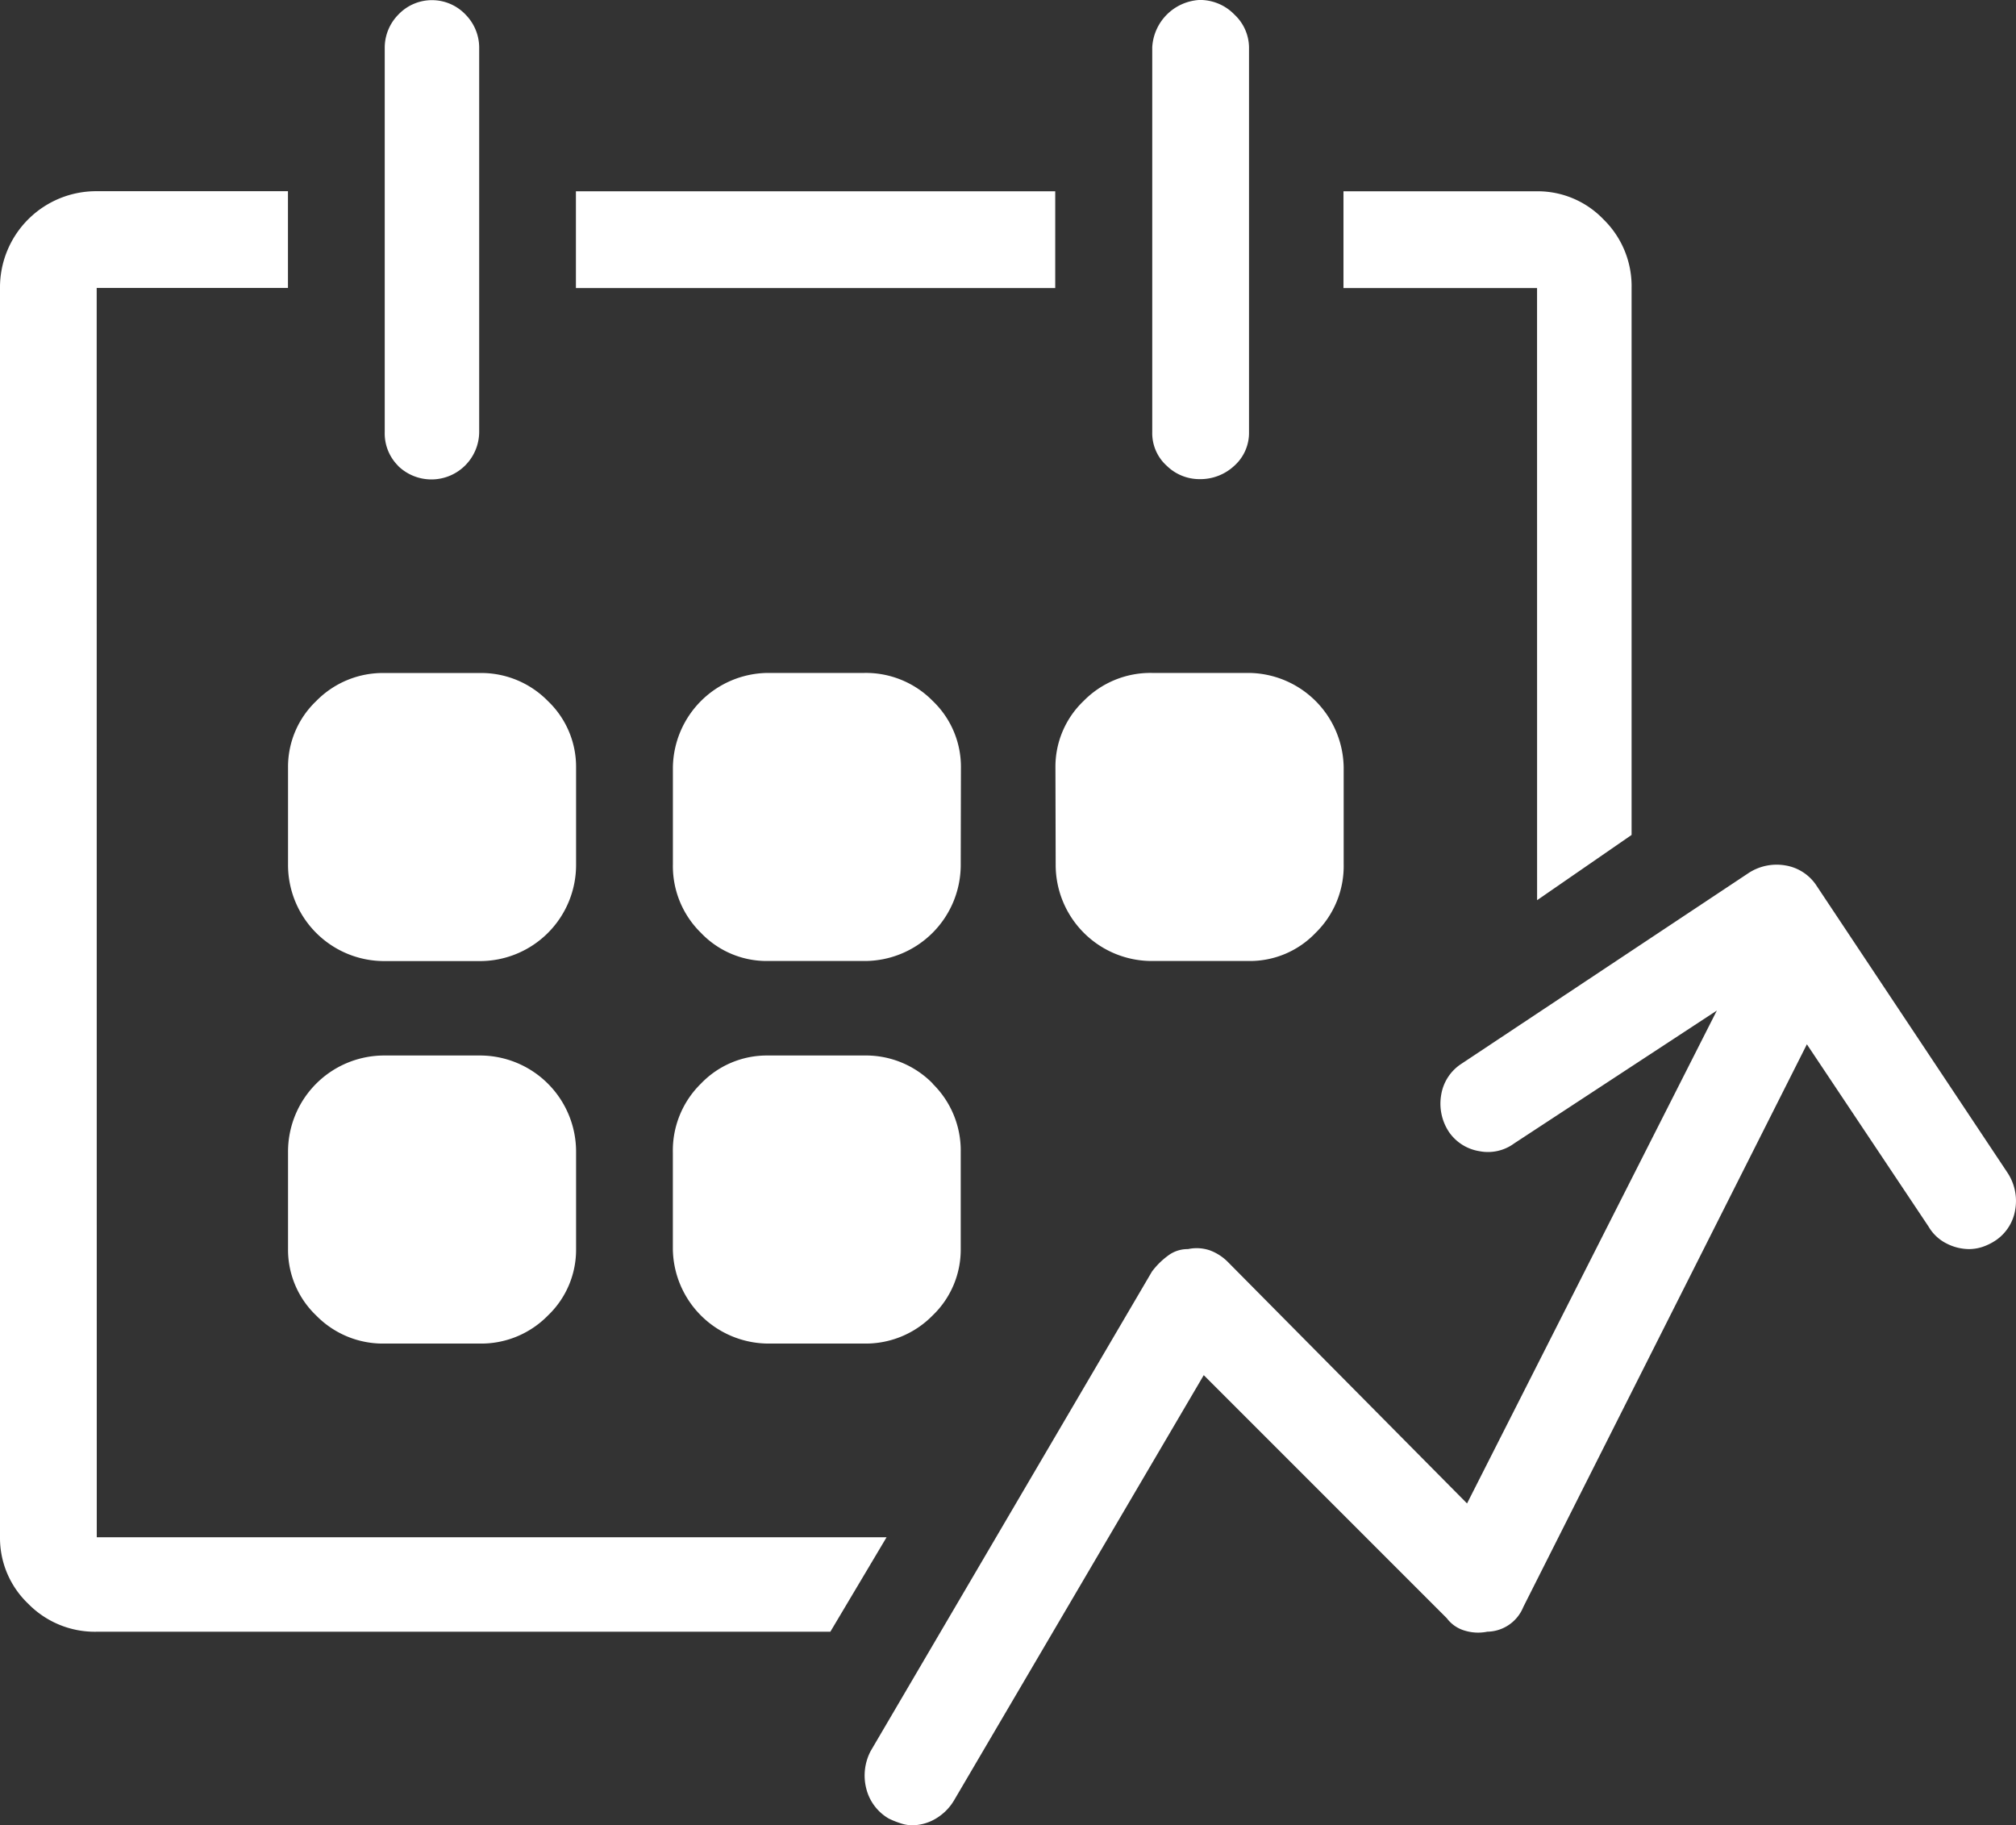 <svg xmlns="http://www.w3.org/2000/svg" width="49.707" height="45" viewBox="0 0 49.707 45">
  <rect x="0" y="0" width="49.707" height="45" fill="#333333" stroke="none"/>
  <path id="Trazado_359" data-name="Trazado 359" d="M168.386,3034.9h19.474l-1.387,2.33H168.386a2.3,2.3,0,0,1-1.692-.692A2.239,2.239,0,0,1,166,3034.9v-30.8a2.371,2.371,0,0,1,2.386-2.386H173.1v2.386h-4.716Zm4.716-18.977a2.239,2.239,0,0,1,.694-1.638,2.3,2.3,0,0,1,1.692-.692h2.33a2.3,2.3,0,0,1,1.692.692,2.239,2.239,0,0,1,.694,1.638v2.386a2.371,2.371,0,0,1-2.386,2.386h-2.33a2.371,2.371,0,0,1-2.386-2.386Zm4.716,7.1a2.371,2.371,0,0,1,2.386,2.386v2.386a2.239,2.239,0,0,1-.694,1.638,2.3,2.3,0,0,1-1.692.692h-2.33a2.3,2.3,0,0,1-1.692-.692,2.239,2.239,0,0,1-.694-1.638v-2.386a2.371,2.371,0,0,1,2.386-2.386Zm-2-14.537a1.128,1.128,0,0,1-.332-.833v-9.489a1.162,1.162,0,0,1,.332-.8,1.142,1.142,0,0,1,1.665,0,1.162,1.162,0,0,1,.332.8v9.489a1.178,1.178,0,0,1-2,.833Zm16.2-6.77H180.2v2.386h11.818Zm-2.33,16.591a2.371,2.371,0,0,1-2.386,2.386H184.92a2.236,2.236,0,0,1-1.637-.694,2.3,2.3,0,0,1-.692-1.692v-2.386a2.364,2.364,0,0,1,2.33-2.33h2.386a2.308,2.308,0,0,1,1.692.692,2.246,2.246,0,0,1,.694,1.638Zm-.694,5.41a2.307,2.307,0,0,1,.694,1.692v2.386a2.246,2.246,0,0,1-.694,1.638,2.308,2.308,0,0,1-1.692.692H184.92a2.364,2.364,0,0,1-2.33-2.33v-2.386a2.306,2.306,0,0,1,.692-1.692,2.246,2.246,0,0,1,1.637-.694h2.386A2.308,2.308,0,0,1,189,3023.717Zm26.5,2.191a1.263,1.263,0,0,1,.194.917,1.129,1.129,0,0,1-.471.749,1.4,1.4,0,0,1-.334.167,1.079,1.079,0,0,1-.332.055,1.231,1.231,0,0,1-.556-.138,1.066,1.066,0,0,1-.444-.417l-3-4.494-6.992,13.873a.974.974,0,0,1-.888.609,1.13,1.13,0,0,1-.554-.026.844.844,0,0,1-.444-.306l-5.993-5.993-6.159,10.487a1.283,1.283,0,0,1-.444.444,1.157,1.157,0,0,1-.611.167.956.956,0,0,1-.277-.055,2.085,2.085,0,0,1-.277-.112,1.185,1.185,0,0,1-.556-.75,1.3,1.3,0,0,1,.112-.915l6.935-11.82a1.874,1.874,0,0,1,.389-.387.8.8,0,0,1,.5-.167,1.016,1.016,0,0,1,.527.027,1.228,1.228,0,0,1,.471.306l5.882,5.938,6.159-12.152-4.995,3.274a1.09,1.09,0,0,1-.859.193,1.125,1.125,0,0,1-.749-.471,1.262,1.262,0,0,1-.194-.916,1.126,1.126,0,0,1,.471-.749l7.1-4.716a1.261,1.261,0,0,1,.916-.193,1.134,1.134,0,0,1,.749.471Zm-23.471-9.987a2.239,2.239,0,0,1,.694-1.638,2.305,2.305,0,0,1,1.692-.692H196.8a2.364,2.364,0,0,1,2.33,2.33v2.386a2.3,2.3,0,0,1-.692,1.692,2.236,2.236,0,0,1-1.637.694h-2.386a2.371,2.371,0,0,1-2.386-2.386Zm2.747-7.435a1.082,1.082,0,0,1-.36-.833v-9.489a1.237,1.237,0,0,1,1.165-1.165,1.181,1.181,0,0,1,.861.36,1.122,1.122,0,0,1,.36.8v9.489a1.088,1.088,0,0,1-.36.833,1.226,1.226,0,0,1-.861.332A1.153,1.153,0,0,1,194.77,3008.486Zm9.128-4.384h-4.773v-2.386H203.9a2.244,2.244,0,0,1,1.637.694,2.3,2.3,0,0,1,.692,1.692v13.483l-2.33,1.609Z" transform="translate(-166 -2997)" fill="#fff"/>
</svg>
